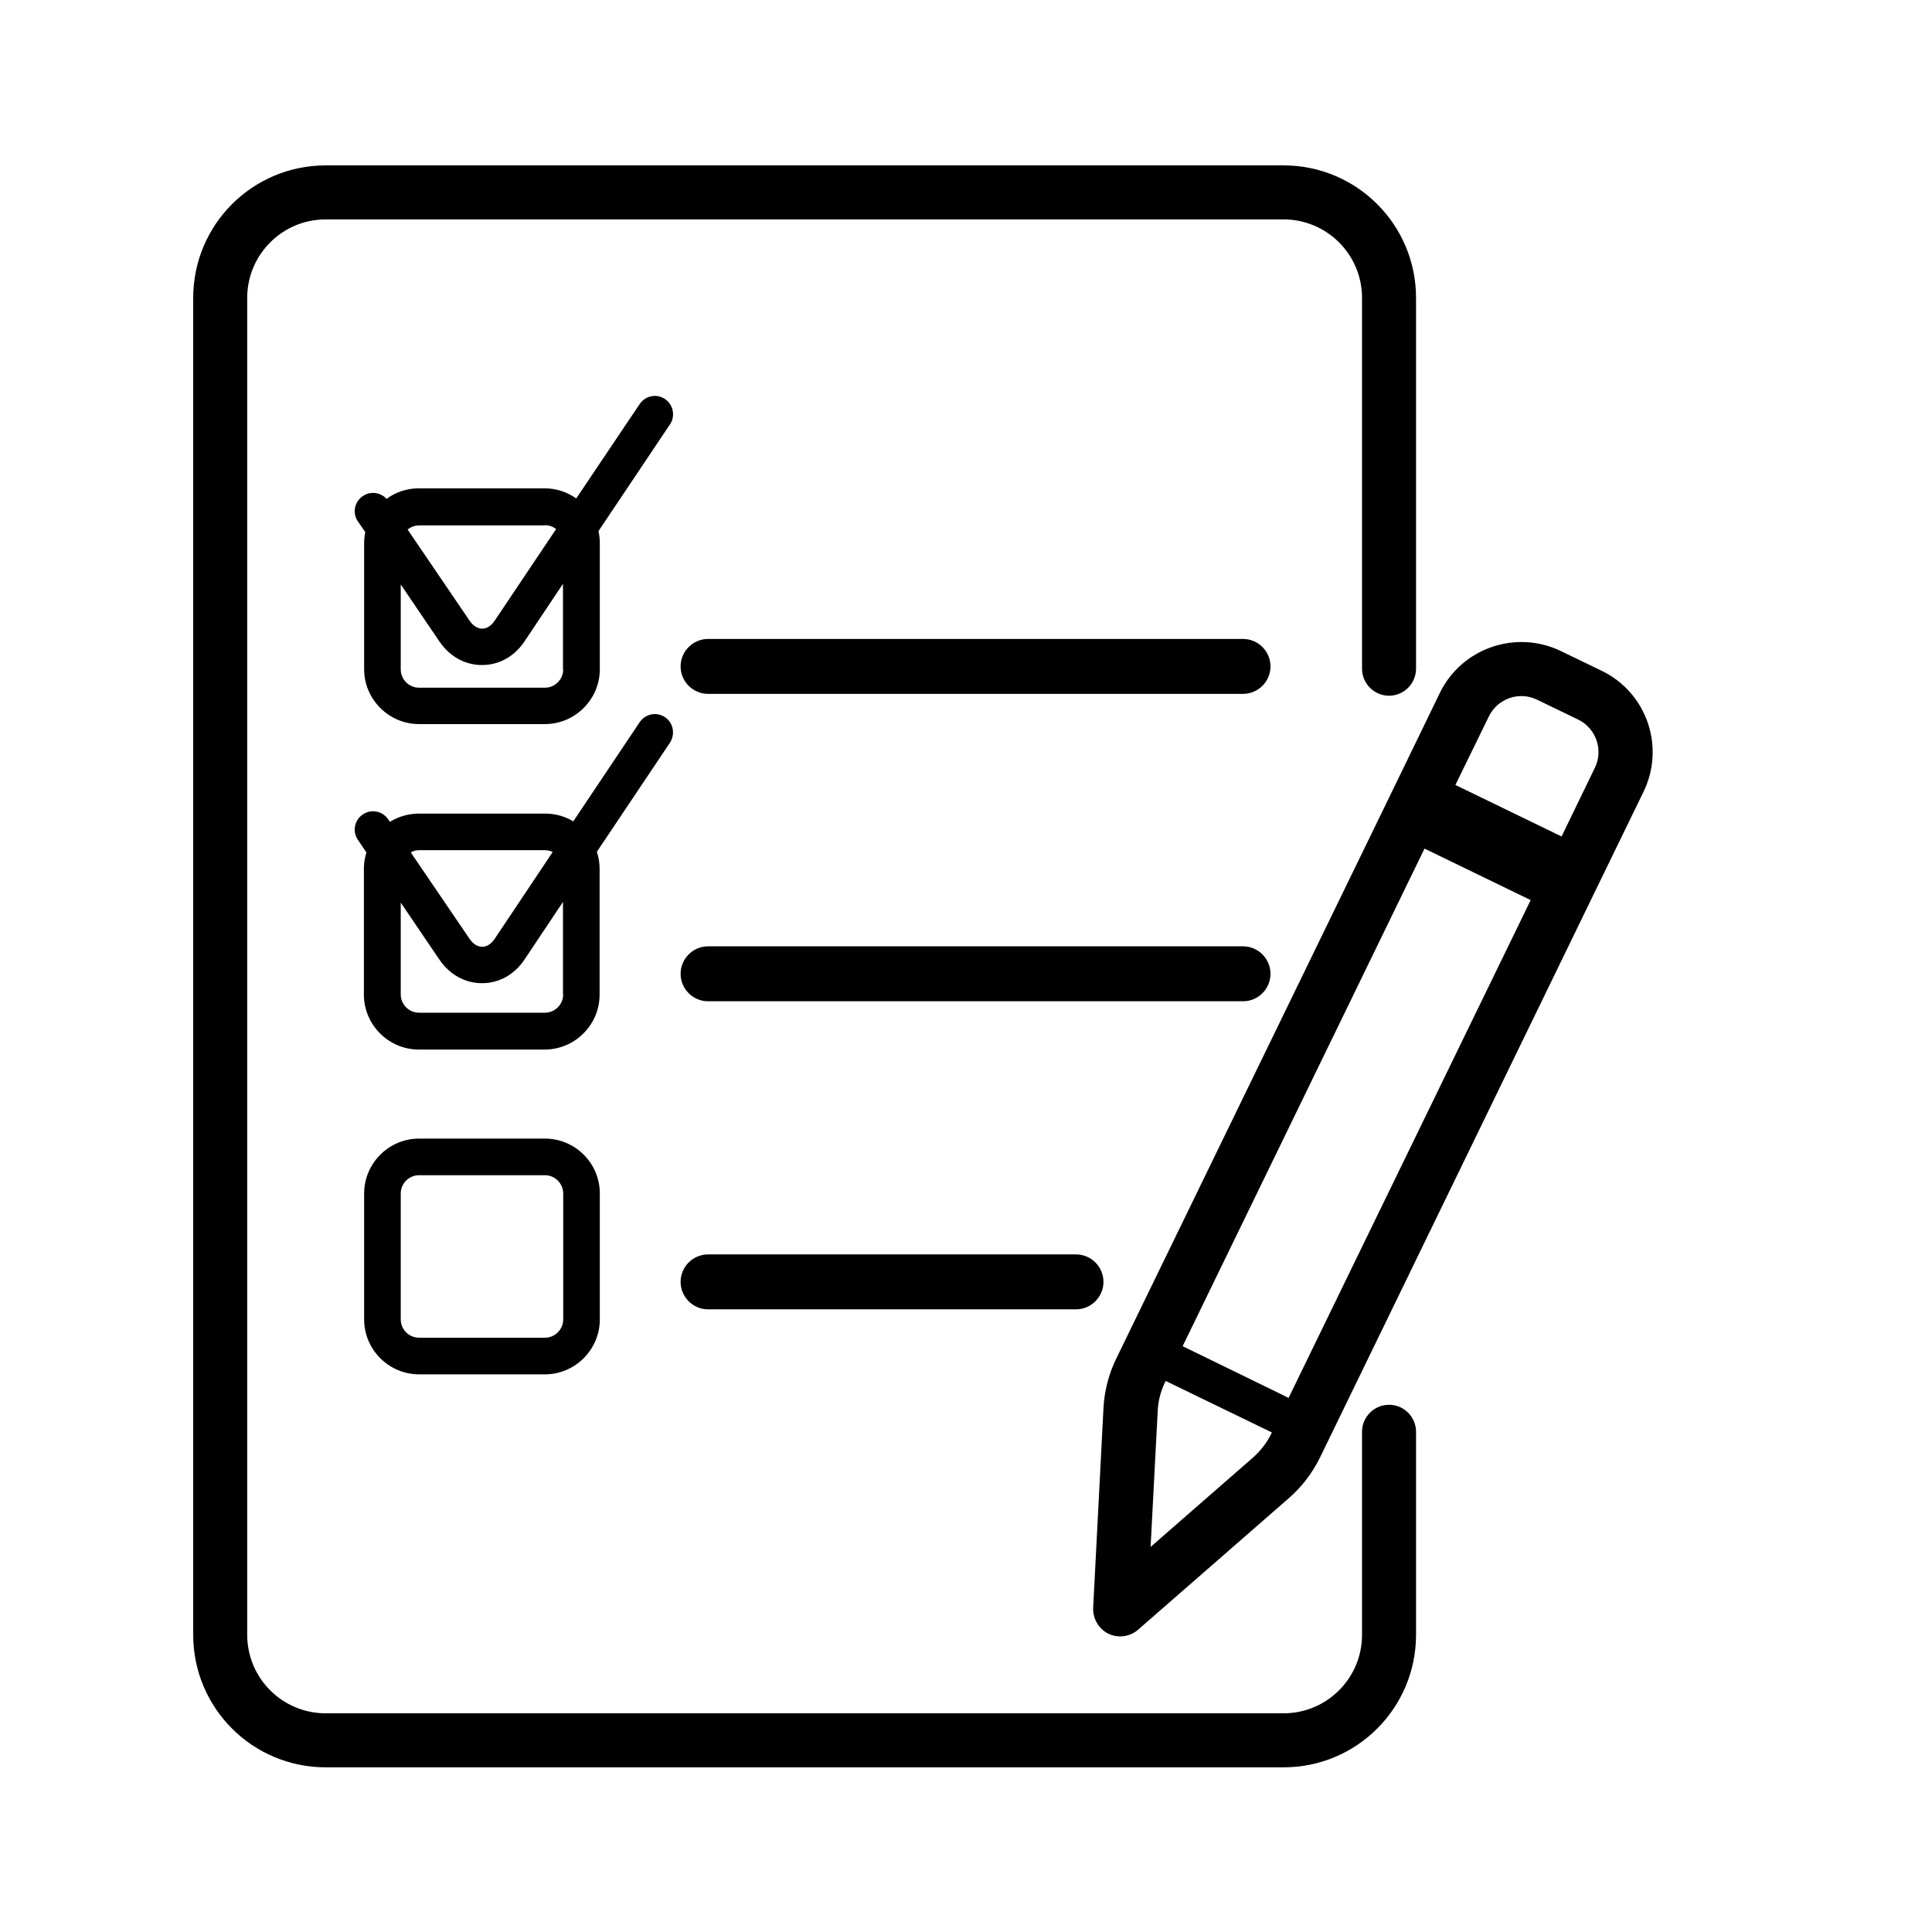 <svg xmlns="http://www.w3.org/2000/svg" xmlns:xlink="http://www.w3.org/1999/xlink" width="1080" zoomAndPan="magnify" viewBox="0 0 810 810" height="1080" preserveAspectRatio="xMidYMid meet" version="1.0"><defs><clipPath id="611ef6dd18"><path d="M 81 69.152 L 594 69.152 L 594 741 L 81 741 Z M 81 69.152 " clip-rule="nonzero"/></clipPath></defs><path fill="#000000" d="M 228.453 477.359 L 175.688 477.359 C 163.023 477.359 152.664 487.723 152.664 500.391 L 152.664 553.168 C 152.664 565.836 163.023 576.199 175.688 576.199 L 228.453 576.199 C 241.117 576.199 251.477 565.836 251.477 553.168 L 251.477 500.391 C 251.477 487.629 241.117 477.359 228.453 477.359 Z M 236.129 553.168 C 236.129 557.391 232.676 560.844 228.453 560.844 L 175.688 560.844 C 171.469 560.844 168.012 557.391 168.012 553.168 L 168.012 500.391 C 168.012 496.168 171.469 492.715 175.688 492.715 L 228.453 492.715 C 232.676 492.715 236.129 496.168 236.129 500.391 Z M 236.129 553.168 " fill-opacity="1" fill-rule="nonzero"/><path fill="#000000" d="M 521.152 267.883 L 296.855 267.883 C 290.523 267.883 285.344 273.062 285.344 279.395 C 285.344 285.73 290.523 290.91 296.855 290.91 L 521.152 290.91 C 527.484 290.91 532.664 285.73 532.664 279.395 C 532.664 273.062 527.484 267.883 521.152 267.883 Z M 521.152 267.883 " fill-opacity="1" fill-rule="nonzero"/><path fill="#000000" d="M 532.664 408.27 C 532.664 401.938 527.484 396.754 521.152 396.754 L 296.855 396.754 C 290.523 396.754 285.344 401.938 285.344 408.27 C 285.344 414.602 290.523 419.785 296.855 419.785 L 521.152 419.785 C 527.484 419.785 532.664 414.602 532.664 408.27 Z M 532.664 408.27 " fill-opacity="1" fill-rule="nonzero"/><path fill="#000000" d="M 278.82 300.699 C 275.27 298.301 270.57 299.258 268.172 302.809 L 240.348 344.359 C 236.895 342.25 232.867 341.098 228.453 341.098 L 175.688 341.098 C 171.277 341.098 167.055 342.344 163.504 344.551 L 162.738 343.496 C 160.34 339.945 155.543 339.082 152.09 341.48 C 148.539 343.879 147.676 348.68 150.074 352.133 L 153.625 357.41 C 152.953 359.523 152.566 361.824 152.566 364.223 L 152.566 417 C 152.566 429.668 162.93 440.031 175.594 440.031 L 228.355 440.031 C 241.02 440.031 251.383 429.668 251.383 417 L 251.383 364.223 C 251.383 361.73 250.996 359.332 250.23 357.125 L 280.832 311.445 C 283.23 307.801 282.273 303.004 278.82 300.699 Z M 175.688 356.453 L 228.453 356.453 C 229.605 356.453 230.754 356.738 231.715 357.219 L 207.348 393.684 C 205.91 395.793 204.086 396.945 202.168 396.945 C 200.246 396.945 198.426 395.793 196.984 393.781 L 172.234 357.41 C 173.195 356.738 174.344 356.453 175.688 356.453 Z M 236.129 416.906 C 236.129 421.129 232.676 424.582 228.453 424.582 L 175.688 424.582 C 171.469 424.582 168.012 421.129 168.012 416.906 L 168.012 378.426 L 184.227 402.32 C 188.543 408.652 194.973 412.203 202.07 412.203 C 202.07 412.203 202.168 412.203 202.168 412.203 C 209.266 412.203 215.789 408.559 220.012 402.129 L 236.031 378.137 L 236.031 416.906 Z M 236.129 416.906 " fill-opacity="1" fill-rule="nonzero"/><path fill="#000000" d="M 278.82 167.316 C 275.27 164.918 270.57 165.875 268.172 169.426 L 241.598 208.961 C 237.855 206.371 233.348 204.738 228.355 204.738 L 175.594 204.738 C 170.508 204.738 165.809 206.371 162.066 209.152 C 159.57 206.371 155.254 205.797 152.09 208.004 C 148.539 210.402 147.676 215.199 150.074 218.652 L 153.145 223.066 C 152.855 224.605 152.664 226.141 152.664 227.77 L 152.664 280.547 C 152.664 293.215 163.023 303.578 175.688 303.578 L 228.453 303.578 C 241.117 303.578 251.477 293.215 251.477 280.547 L 251.477 227.77 C 251.477 226.043 251.285 224.316 250.902 222.684 L 280.93 177.871 C 283.23 174.418 282.273 169.617 278.82 167.316 Z M 228.453 220.188 C 230.18 220.188 231.812 220.766 233.152 221.82 L 207.348 260.301 C 205.91 262.41 204.086 263.562 202.168 263.562 C 200.246 263.562 198.426 262.41 196.984 260.395 L 170.891 222.012 C 172.234 220.957 173.867 220.285 175.688 220.285 L 228.453 220.285 Z M 236.129 280.645 C 236.129 284.867 232.676 288.32 228.453 288.32 L 175.688 288.32 C 171.469 288.32 168.012 284.867 168.012 280.645 L 168.012 245.043 L 184.227 268.938 C 188.543 275.27 194.973 278.82 202.07 278.82 C 202.07 278.82 202.168 278.82 202.168 278.82 C 209.266 278.82 215.789 275.176 220.012 268.746 L 236.031 244.754 L 236.031 280.645 Z M 236.129 280.645 " fill-opacity="1" fill-rule="nonzero"/><path fill="#000000" d="M 671.484 281.219 L 654.406 272.969 C 635.605 263.852 612.77 271.719 603.656 290.527 L 584.758 329.488 L 468.102 569.383 C 464.84 576.004 463.016 583.105 462.633 590.398 L 458.316 674.074 C 458.121 678.586 460.617 682.902 464.648 684.918 C 466.18 685.688 467.91 686.07 469.637 686.07 C 472.32 686.07 475.008 685.113 477.117 683.289 L 540.242 628.207 C 545.809 623.41 550.223 617.555 553.484 610.934 L 670.141 370.844 L 689.039 331.98 C 698.25 313.078 690.383 290.336 671.484 281.219 Z M 624.188 300.41 C 627.832 292.832 637.043 289.664 644.527 293.406 L 661.602 301.66 C 669.18 305.305 672.348 314.516 668.605 322.004 L 654.695 350.695 L 610.18 329.102 Z M 525.277 611.125 L 482.395 648.551 L 485.367 591.648 C 485.562 587.328 486.617 583.203 488.535 579.363 L 488.727 578.98 L 533.242 600.57 L 533.047 600.957 C 531.129 604.891 528.539 608.25 525.277 611.125 Z M 540.242 586.082 L 534.391 583.203 L 495.824 564.395 L 597.23 355.781 L 641.742 377.371 Z M 540.242 586.082 " fill-opacity="1" fill-rule="nonzero"/><path fill="#000000" d="M 296.855 525.914 C 290.523 525.914 285.344 531.098 285.344 537.43 C 285.344 543.762 290.523 548.945 296.855 548.945 L 451.121 548.945 C 457.453 548.945 462.633 543.762 462.633 537.43 C 462.633 531.098 457.453 525.914 451.121 525.914 Z M 296.855 525.914 " fill-opacity="1" fill-rule="nonzero"/><g clip-path="url(#611ef6dd18)"><path fill="#000000" d="M 582.359 588.961 C 576.125 588.961 571.039 594.047 571.039 600.285 L 571.039 685.398 C 571.039 703.535 556.359 718.312 538.133 718.312 L 136.547 718.312 C 118.414 718.312 103.641 703.633 103.641 685.398 L 103.641 124.902 C 103.641 106.766 118.32 91.988 136.547 91.988 L 538.133 91.988 C 556.266 91.988 571.039 106.668 571.039 124.902 L 571.039 280.355 C 571.039 286.594 576.125 291.68 582.359 291.68 C 588.594 291.68 593.68 286.594 593.68 280.355 L 593.68 124.902 C 593.68 94.195 568.832 69.34 538.133 69.34 L 136.547 69.34 C 105.848 69.34 81 94.195 81 124.902 L 81 685.398 C 81 716.105 105.848 740.961 136.547 740.961 L 538.133 740.961 C 568.832 740.961 593.68 716.105 593.68 685.398 L 593.68 600.285 C 593.68 594.047 588.594 588.961 582.359 588.961 Z M 582.359 588.961 " fill-opacity="1" fill-rule="nonzero"/></g></svg>